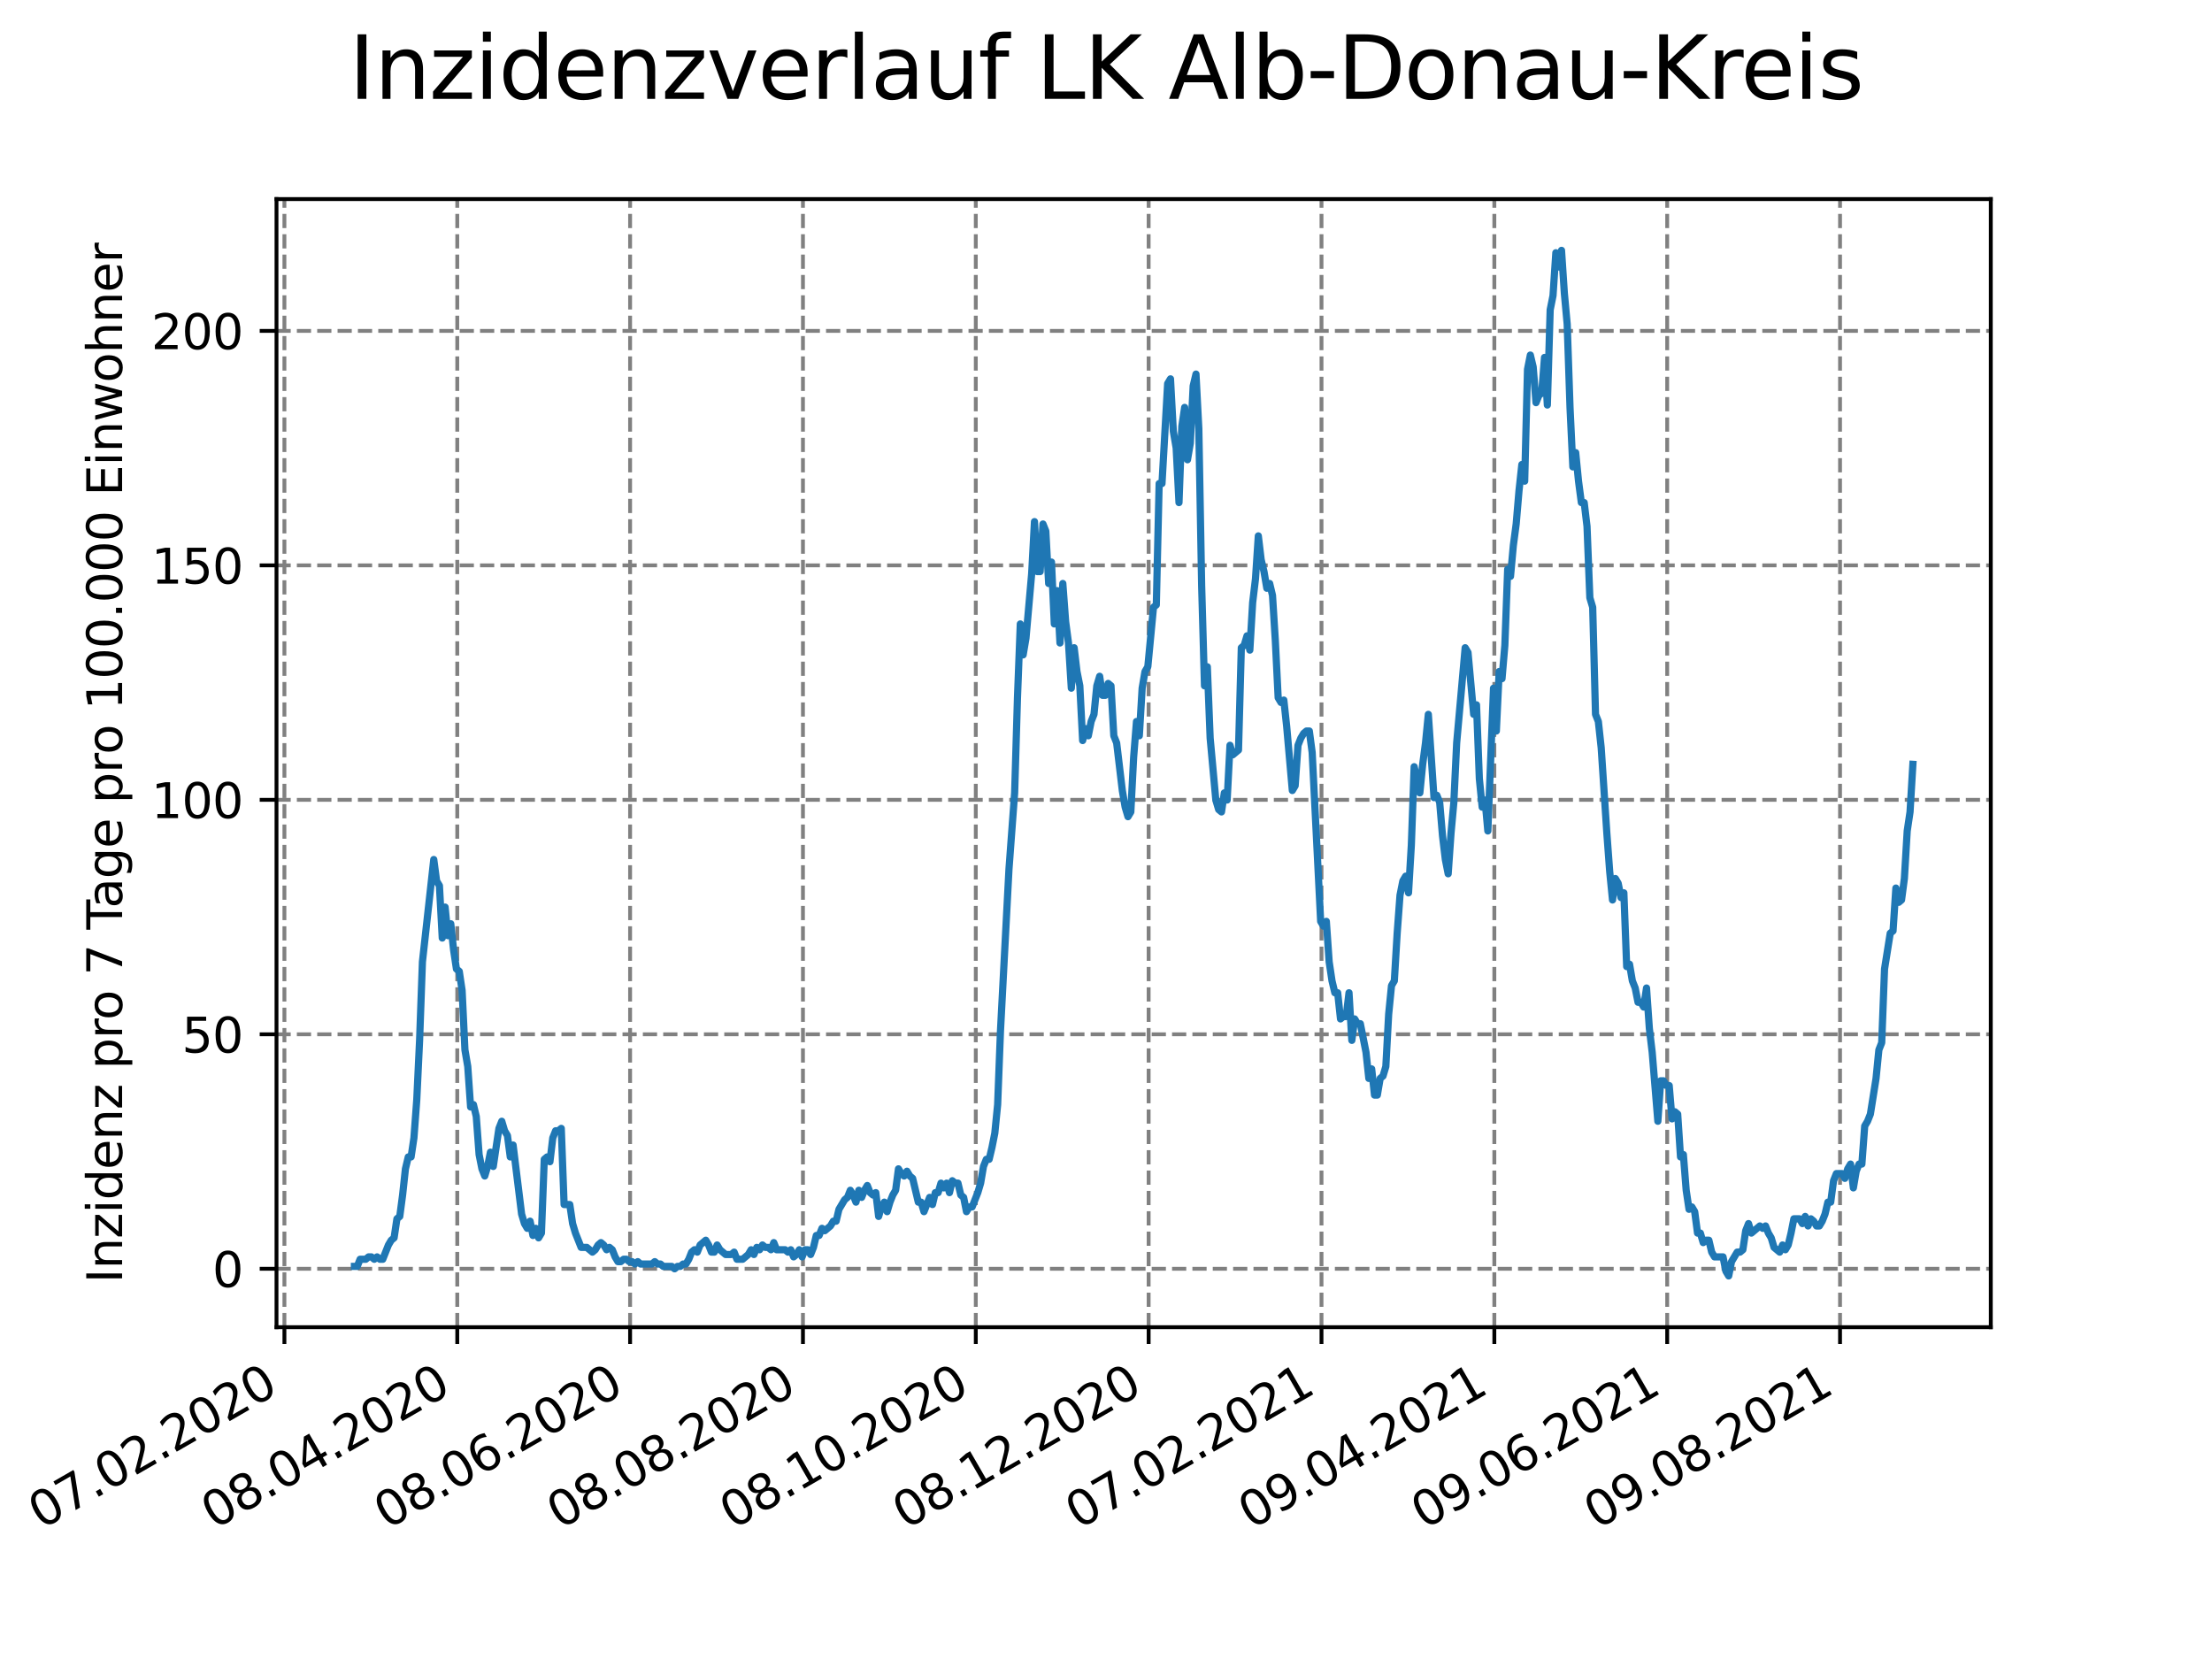 <?xml version="1.0" encoding="utf-8" standalone="no"?>
<!DOCTYPE svg PUBLIC "-//W3C//DTD SVG 1.1//EN"
  "http://www.w3.org/Graphics/SVG/1.1/DTD/svg11.dtd">
<svg height="345.6pt" version="1.1" viewBox="0 0 460.8 345.6" width="460.8pt" xmlns="http://www.w3.org/2000/svg" xmlns:xlink="http://www.w3.org/1999/xlink">
 <defs>
  <style type="text/css">*{stroke-linecap:butt;stroke-linejoin:round;}</style>
 </defs>
 <g id="figure_1">
  <g id="patch_1">
   <path d="M 0 345.6 
L 460.8 345.6 
L 460.8 0 
L 0 0 
z
" style="fill:#ffffff;"/>
  </g>
  <g id="axes_1">
   <g id="patch_2">
    <path d="M 57.6 276.48 
L 414.72 276.48 
L 414.72 41.472 
L 57.6 41.472 
z
" style="fill:#ffffff;"/>
   </g>
   <g id="matplotlib.axis_1">
    <g id="xtick_1">
     <g id="line2d_1">
      <path clip-path="url(#p6170dd0f6a)" d="M 59.248 276.48 
L 59.248 41.472 
" style="fill:none;stroke:#808080;stroke-dasharray:2.96,1.28;stroke-dashoffset:0;stroke-width:0.8;"/>
     </g>
     <g id="line2d_2">
      <defs>
       <path d="M 0 0 
L 0 3.5 
" id="m6207e5745a" style="stroke:#000000;stroke-width:0.8;"/>
      </defs>
      <g>
       <use style="stroke:#000000;stroke-width:0.8;" x="59.248" xlink:href="#m6207e5745a" y="276.48"/>
      </g>
     </g>
     <g id="text_1">
      <!-- 07.02.2020 -->
      <g transform="translate(8.623 318.689)rotate(-30)scale(0.1 -0.1)">
       <defs>
        <path d="M 2034 4250 
Q 1547 4250 1301 3770 
Q 1056 3291 1056 2328 
Q 1056 1369 1301 889 
Q 1547 409 2034 409 
Q 2525 409 2770 889 
Q 3016 1369 3016 2328 
Q 3016 3291 2770 3770 
Q 2525 4250 2034 4250 
z
M 2034 4750 
Q 2819 4750 3233 4129 
Q 3647 3509 3647 2328 
Q 3647 1150 3233 529 
Q 2819 -91 2034 -91 
Q 1250 -91 836 529 
Q 422 1150 422 2328 
Q 422 3509 836 4129 
Q 1250 4750 2034 4750 
z
" id="DejaVuSans-30" transform="scale(0.016)"/>
        <path d="M 525 4666 
L 3525 4666 
L 3525 4397 
L 1831 0 
L 1172 0 
L 2766 4134 
L 525 4134 
L 525 4666 
z
" id="DejaVuSans-37" transform="scale(0.016)"/>
        <path d="M 684 794 
L 1344 794 
L 1344 0 
L 684 0 
L 684 794 
z
" id="DejaVuSans-2e" transform="scale(0.016)"/>
        <path d="M 1228 531 
L 3431 531 
L 3431 0 
L 469 0 
L 469 531 
Q 828 903 1448 1529 
Q 2069 2156 2228 2338 
Q 2531 2678 2651 2914 
Q 2772 3150 2772 3378 
Q 2772 3750 2511 3984 
Q 2250 4219 1831 4219 
Q 1534 4219 1204 4116 
Q 875 4013 500 3803 
L 500 4441 
Q 881 4594 1212 4672 
Q 1544 4750 1819 4750 
Q 2544 4750 2975 4387 
Q 3406 4025 3406 3419 
Q 3406 3131 3298 2873 
Q 3191 2616 2906 2266 
Q 2828 2175 2409 1742 
Q 1991 1309 1228 531 
z
" id="DejaVuSans-32" transform="scale(0.016)"/>
       </defs>
       <use xlink:href="#DejaVuSans-30"/>
       <use x="63.623" xlink:href="#DejaVuSans-37"/>
       <use x="127.246" xlink:href="#DejaVuSans-2e"/>
       <use x="159.033" xlink:href="#DejaVuSans-30"/>
       <use x="222.656" xlink:href="#DejaVuSans-32"/>
       <use x="286.279" xlink:href="#DejaVuSans-2e"/>
       <use x="318.066" xlink:href="#DejaVuSans-32"/>
       <use x="381.689" xlink:href="#DejaVuSans-30"/>
       <use x="445.312" xlink:href="#DejaVuSans-32"/>
       <use x="508.936" xlink:href="#DejaVuSans-30"/>
      </g>
     </g>
    </g>
    <g id="xtick_2">
     <g id="line2d_3">
      <path clip-path="url(#p6170dd0f6a)" d="M 95.255 276.48 
L 95.255 41.472 
" style="fill:none;stroke:#808080;stroke-dasharray:2.96,1.28;stroke-dashoffset:0;stroke-width:0.8;"/>
     </g>
     <g id="line2d_4">
      <g>
       <use style="stroke:#000000;stroke-width:0.8;" x="95.255" xlink:href="#m6207e5745a" y="276.48"/>
      </g>
     </g>
     <g id="text_2">
      <!-- 08.04.2020 -->
      <g transform="translate(44.63 318.689)rotate(-30)scale(0.1 -0.1)">
       <defs>
        <path d="M 2034 2216 
Q 1584 2216 1326 1975 
Q 1069 1734 1069 1313 
Q 1069 891 1326 650 
Q 1584 409 2034 409 
Q 2484 409 2743 651 
Q 3003 894 3003 1313 
Q 3003 1734 2745 1975 
Q 2488 2216 2034 2216 
z
M 1403 2484 
Q 997 2584 770 2862 
Q 544 3141 544 3541 
Q 544 4100 942 4425 
Q 1341 4750 2034 4750 
Q 2731 4750 3128 4425 
Q 3525 4100 3525 3541 
Q 3525 3141 3298 2862 
Q 3072 2584 2669 2484 
Q 3125 2378 3379 2068 
Q 3634 1759 3634 1313 
Q 3634 634 3220 271 
Q 2806 -91 2034 -91 
Q 1263 -91 848 271 
Q 434 634 434 1313 
Q 434 1759 690 2068 
Q 947 2378 1403 2484 
z
M 1172 3481 
Q 1172 3119 1398 2916 
Q 1625 2713 2034 2713 
Q 2441 2713 2670 2916 
Q 2900 3119 2900 3481 
Q 2900 3844 2670 4047 
Q 2441 4250 2034 4250 
Q 1625 4250 1398 4047 
Q 1172 3844 1172 3481 
z
" id="DejaVuSans-38" transform="scale(0.016)"/>
        <path d="M 2419 4116 
L 825 1625 
L 2419 1625 
L 2419 4116 
z
M 2253 4666 
L 3047 4666 
L 3047 1625 
L 3713 1625 
L 3713 1100 
L 3047 1100 
L 3047 0 
L 2419 0 
L 2419 1100 
L 313 1100 
L 313 1709 
L 2253 4666 
z
" id="DejaVuSans-34" transform="scale(0.016)"/>
       </defs>
       <use xlink:href="#DejaVuSans-30"/>
       <use x="63.623" xlink:href="#DejaVuSans-38"/>
       <use x="127.246" xlink:href="#DejaVuSans-2e"/>
       <use x="159.033" xlink:href="#DejaVuSans-30"/>
       <use x="222.656" xlink:href="#DejaVuSans-34"/>
       <use x="286.279" xlink:href="#DejaVuSans-2e"/>
       <use x="318.066" xlink:href="#DejaVuSans-32"/>
       <use x="381.689" xlink:href="#DejaVuSans-30"/>
       <use x="445.312" xlink:href="#DejaVuSans-32"/>
       <use x="508.936" xlink:href="#DejaVuSans-30"/>
      </g>
     </g>
    </g>
    <g id="xtick_3">
     <g id="line2d_5">
      <path clip-path="url(#p6170dd0f6a)" d="M 131.262 276.48 
L 131.262 41.472 
" style="fill:none;stroke:#808080;stroke-dasharray:2.96,1.28;stroke-dashoffset:0;stroke-width:0.8;"/>
     </g>
     <g id="line2d_6">
      <g>
       <use style="stroke:#000000;stroke-width:0.8;" x="131.262" xlink:href="#m6207e5745a" y="276.48"/>
      </g>
     </g>
     <g id="text_3">
      <!-- 08.06.2020 -->
      <g transform="translate(80.637 318.689)rotate(-30)scale(0.1 -0.1)">
       <defs>
        <path d="M 2113 2584 
Q 1688 2584 1439 2293 
Q 1191 2003 1191 1497 
Q 1191 994 1439 701 
Q 1688 409 2113 409 
Q 2538 409 2786 701 
Q 3034 994 3034 1497 
Q 3034 2003 2786 2293 
Q 2538 2584 2113 2584 
z
M 3366 4563 
L 3366 3988 
Q 3128 4100 2886 4159 
Q 2644 4219 2406 4219 
Q 1781 4219 1451 3797 
Q 1122 3375 1075 2522 
Q 1259 2794 1537 2939 
Q 1816 3084 2150 3084 
Q 2853 3084 3261 2657 
Q 3669 2231 3669 1497 
Q 3669 778 3244 343 
Q 2819 -91 2113 -91 
Q 1303 -91 875 529 
Q 447 1150 447 2328 
Q 447 3434 972 4092 
Q 1497 4750 2381 4750 
Q 2619 4750 2861 4703 
Q 3103 4656 3366 4563 
z
" id="DejaVuSans-36" transform="scale(0.016)"/>
       </defs>
       <use xlink:href="#DejaVuSans-30"/>
       <use x="63.623" xlink:href="#DejaVuSans-38"/>
       <use x="127.246" xlink:href="#DejaVuSans-2e"/>
       <use x="159.033" xlink:href="#DejaVuSans-30"/>
       <use x="222.656" xlink:href="#DejaVuSans-36"/>
       <use x="286.279" xlink:href="#DejaVuSans-2e"/>
       <use x="318.066" xlink:href="#DejaVuSans-32"/>
       <use x="381.689" xlink:href="#DejaVuSans-30"/>
       <use x="445.312" xlink:href="#DejaVuSans-32"/>
       <use x="508.936" xlink:href="#DejaVuSans-30"/>
      </g>
     </g>
    </g>
    <g id="xtick_4">
     <g id="line2d_7">
      <path clip-path="url(#p6170dd0f6a)" d="M 167.269 276.48 
L 167.269 41.472 
" style="fill:none;stroke:#808080;stroke-dasharray:2.96,1.28;stroke-dashoffset:0;stroke-width:0.8;"/>
     </g>
     <g id="line2d_8">
      <g>
       <use style="stroke:#000000;stroke-width:0.8;" x="167.269" xlink:href="#m6207e5745a" y="276.48"/>
      </g>
     </g>
     <g id="text_4">
      <!-- 08.08.2020 -->
      <g transform="translate(116.644 318.689)rotate(-30)scale(0.1 -0.1)">
       <use xlink:href="#DejaVuSans-30"/>
       <use x="63.623" xlink:href="#DejaVuSans-38"/>
       <use x="127.246" xlink:href="#DejaVuSans-2e"/>
       <use x="159.033" xlink:href="#DejaVuSans-30"/>
       <use x="222.656" xlink:href="#DejaVuSans-38"/>
       <use x="286.279" xlink:href="#DejaVuSans-2e"/>
       <use x="318.066" xlink:href="#DejaVuSans-32"/>
       <use x="381.689" xlink:href="#DejaVuSans-30"/>
       <use x="445.312" xlink:href="#DejaVuSans-32"/>
       <use x="508.936" xlink:href="#DejaVuSans-30"/>
      </g>
     </g>
    </g>
    <g id="xtick_5">
     <g id="line2d_9">
      <path clip-path="url(#p6170dd0f6a)" d="M 203.276 276.48 
L 203.276 41.472 
" style="fill:none;stroke:#808080;stroke-dasharray:2.96,1.28;stroke-dashoffset:0;stroke-width:0.8;"/>
     </g>
     <g id="line2d_10">
      <g>
       <use style="stroke:#000000;stroke-width:0.8;" x="203.276" xlink:href="#m6207e5745a" y="276.48"/>
      </g>
     </g>
     <g id="text_5">
      <!-- 08.10.2020 -->
      <g transform="translate(152.651 318.689)rotate(-30)scale(0.1 -0.1)">
       <defs>
        <path d="M 794 531 
L 1825 531 
L 1825 4091 
L 703 3866 
L 703 4441 
L 1819 4666 
L 2450 4666 
L 2450 531 
L 3481 531 
L 3481 0 
L 794 0 
L 794 531 
z
" id="DejaVuSans-31" transform="scale(0.016)"/>
       </defs>
       <use xlink:href="#DejaVuSans-30"/>
       <use x="63.623" xlink:href="#DejaVuSans-38"/>
       <use x="127.246" xlink:href="#DejaVuSans-2e"/>
       <use x="159.033" xlink:href="#DejaVuSans-31"/>
       <use x="222.656" xlink:href="#DejaVuSans-30"/>
       <use x="286.279" xlink:href="#DejaVuSans-2e"/>
       <use x="318.066" xlink:href="#DejaVuSans-32"/>
       <use x="381.689" xlink:href="#DejaVuSans-30"/>
       <use x="445.312" xlink:href="#DejaVuSans-32"/>
       <use x="508.936" xlink:href="#DejaVuSans-30"/>
      </g>
     </g>
    </g>
    <g id="xtick_6">
     <g id="line2d_11">
      <path clip-path="url(#p6170dd0f6a)" d="M 239.284 276.48 
L 239.284 41.472 
" style="fill:none;stroke:#808080;stroke-dasharray:2.96,1.28;stroke-dashoffset:0;stroke-width:0.8;"/>
     </g>
     <g id="line2d_12">
      <g>
       <use style="stroke:#000000;stroke-width:0.8;" x="239.284" xlink:href="#m6207e5745a" y="276.48"/>
      </g>
     </g>
     <g id="text_6">
      <!-- 08.12.2020 -->
      <g transform="translate(188.658 318.689)rotate(-30)scale(0.1 -0.1)">
       <use xlink:href="#DejaVuSans-30"/>
       <use x="63.623" xlink:href="#DejaVuSans-38"/>
       <use x="127.246" xlink:href="#DejaVuSans-2e"/>
       <use x="159.033" xlink:href="#DejaVuSans-31"/>
       <use x="222.656" xlink:href="#DejaVuSans-32"/>
       <use x="286.279" xlink:href="#DejaVuSans-2e"/>
       <use x="318.066" xlink:href="#DejaVuSans-32"/>
       <use x="381.689" xlink:href="#DejaVuSans-30"/>
       <use x="445.312" xlink:href="#DejaVuSans-32"/>
       <use x="508.936" xlink:href="#DejaVuSans-30"/>
      </g>
     </g>
    </g>
    <g id="xtick_7">
     <g id="line2d_13">
      <path clip-path="url(#p6170dd0f6a)" d="M 275.291 276.48 
L 275.291 41.472 
" style="fill:none;stroke:#808080;stroke-dasharray:2.96,1.28;stroke-dashoffset:0;stroke-width:0.8;"/>
     </g>
     <g id="line2d_14">
      <g>
       <use style="stroke:#000000;stroke-width:0.8;" x="275.291" xlink:href="#m6207e5745a" y="276.48"/>
      </g>
     </g>
     <g id="text_7">
      <!-- 07.02.2021 -->
      <g transform="translate(224.666 318.689)rotate(-30)scale(0.1 -0.1)">
       <use xlink:href="#DejaVuSans-30"/>
       <use x="63.623" xlink:href="#DejaVuSans-37"/>
       <use x="127.246" xlink:href="#DejaVuSans-2e"/>
       <use x="159.033" xlink:href="#DejaVuSans-30"/>
       <use x="222.656" xlink:href="#DejaVuSans-32"/>
       <use x="286.279" xlink:href="#DejaVuSans-2e"/>
       <use x="318.066" xlink:href="#DejaVuSans-32"/>
       <use x="381.689" xlink:href="#DejaVuSans-30"/>
       <use x="445.312" xlink:href="#DejaVuSans-32"/>
       <use x="508.936" xlink:href="#DejaVuSans-31"/>
      </g>
     </g>
    </g>
    <g id="xtick_8">
     <g id="line2d_15">
      <path clip-path="url(#p6170dd0f6a)" d="M 311.298 276.48 
L 311.298 41.472 
" style="fill:none;stroke:#808080;stroke-dasharray:2.96,1.28;stroke-dashoffset:0;stroke-width:0.8;"/>
     </g>
     <g id="line2d_16">
      <g>
       <use style="stroke:#000000;stroke-width:0.8;" x="311.298" xlink:href="#m6207e5745a" y="276.48"/>
      </g>
     </g>
     <g id="text_8">
      <!-- 09.04.2021 -->
      <g transform="translate(260.673 318.689)rotate(-30)scale(0.1 -0.1)">
       <defs>
        <path d="M 703 97 
L 703 672 
Q 941 559 1184 500 
Q 1428 441 1663 441 
Q 2288 441 2617 861 
Q 2947 1281 2994 2138 
Q 2813 1869 2534 1725 
Q 2256 1581 1919 1581 
Q 1219 1581 811 2004 
Q 403 2428 403 3163 
Q 403 3881 828 4315 
Q 1253 4750 1959 4750 
Q 2769 4750 3195 4129 
Q 3622 3509 3622 2328 
Q 3622 1225 3098 567 
Q 2575 -91 1691 -91 
Q 1453 -91 1209 -44 
Q 966 3 703 97 
z
M 1959 2075 
Q 2384 2075 2632 2365 
Q 2881 2656 2881 3163 
Q 2881 3666 2632 3958 
Q 2384 4250 1959 4250 
Q 1534 4250 1286 3958 
Q 1038 3666 1038 3163 
Q 1038 2656 1286 2365 
Q 1534 2075 1959 2075 
z
" id="DejaVuSans-39" transform="scale(0.016)"/>
       </defs>
       <use xlink:href="#DejaVuSans-30"/>
       <use x="63.623" xlink:href="#DejaVuSans-39"/>
       <use x="127.246" xlink:href="#DejaVuSans-2e"/>
       <use x="159.033" xlink:href="#DejaVuSans-30"/>
       <use x="222.656" xlink:href="#DejaVuSans-34"/>
       <use x="286.279" xlink:href="#DejaVuSans-2e"/>
       <use x="318.066" xlink:href="#DejaVuSans-32"/>
       <use x="381.689" xlink:href="#DejaVuSans-30"/>
       <use x="445.312" xlink:href="#DejaVuSans-32"/>
       <use x="508.936" xlink:href="#DejaVuSans-31"/>
      </g>
     </g>
    </g>
    <g id="xtick_9">
     <g id="line2d_17">
      <path clip-path="url(#p6170dd0f6a)" d="M 347.305 276.48 
L 347.305 41.472 
" style="fill:none;stroke:#808080;stroke-dasharray:2.96,1.28;stroke-dashoffset:0;stroke-width:0.8;"/>
     </g>
     <g id="line2d_18">
      <g>
       <use style="stroke:#000000;stroke-width:0.8;" x="347.305" xlink:href="#m6207e5745a" y="276.48"/>
      </g>
     </g>
     <g id="text_9">
      <!-- 09.06.2021 -->
      <g transform="translate(296.68 318.689)rotate(-30)scale(0.1 -0.1)">
       <use xlink:href="#DejaVuSans-30"/>
       <use x="63.623" xlink:href="#DejaVuSans-39"/>
       <use x="127.246" xlink:href="#DejaVuSans-2e"/>
       <use x="159.033" xlink:href="#DejaVuSans-30"/>
       <use x="222.656" xlink:href="#DejaVuSans-36"/>
       <use x="286.279" xlink:href="#DejaVuSans-2e"/>
       <use x="318.066" xlink:href="#DejaVuSans-32"/>
       <use x="381.689" xlink:href="#DejaVuSans-30"/>
       <use x="445.312" xlink:href="#DejaVuSans-32"/>
       <use x="508.936" xlink:href="#DejaVuSans-31"/>
      </g>
     </g>
    </g>
    <g id="xtick_10">
     <g id="line2d_19">
      <path clip-path="url(#p6170dd0f6a)" d="M 383.312 276.48 
L 383.312 41.472 
" style="fill:none;stroke:#808080;stroke-dasharray:2.96,1.28;stroke-dashoffset:0;stroke-width:0.8;"/>
     </g>
     <g id="line2d_20">
      <g>
       <use style="stroke:#000000;stroke-width:0.8;" x="383.312" xlink:href="#m6207e5745a" y="276.48"/>
      </g>
     </g>
     <g id="text_10">
      <!-- 09.08.2021 -->
      <g transform="translate(332.687 318.689)rotate(-30)scale(0.1 -0.1)">
       <use xlink:href="#DejaVuSans-30"/>
       <use x="63.623" xlink:href="#DejaVuSans-39"/>
       <use x="127.246" xlink:href="#DejaVuSans-2e"/>
       <use x="159.033" xlink:href="#DejaVuSans-30"/>
       <use x="222.656" xlink:href="#DejaVuSans-38"/>
       <use x="286.279" xlink:href="#DejaVuSans-2e"/>
       <use x="318.066" xlink:href="#DejaVuSans-32"/>
       <use x="381.689" xlink:href="#DejaVuSans-30"/>
       <use x="445.312" xlink:href="#DejaVuSans-32"/>
       <use x="508.936" xlink:href="#DejaVuSans-31"/>
      </g>
     </g>
    </g>
   </g>
   <g id="matplotlib.axis_2">
    <g id="ytick_1">
     <g id="line2d_21">
      <path clip-path="url(#p6170dd0f6a)" d="M 57.6 264.311 
L 414.72 264.311 
" style="fill:none;stroke:#808080;stroke-dasharray:2.96,1.28;stroke-dashoffset:0;stroke-width:0.8;"/>
     </g>
     <g id="line2d_22">
      <defs>
       <path d="M 0 0 
L -3.5 0 
" id="m9b3b5d855b" style="stroke:#000000;stroke-width:0.8;"/>
      </defs>
      <g>
       <use style="stroke:#000000;stroke-width:0.8;" x="57.6" xlink:href="#m9b3b5d855b" y="264.311"/>
      </g>
     </g>
     <g id="text_11">
      <!-- 0 -->
      <g transform="translate(44.237 268.11)scale(0.1 -0.1)">
       <use xlink:href="#DejaVuSans-30"/>
      </g>
     </g>
    </g>
    <g id="ytick_2">
     <g id="line2d_23">
      <path clip-path="url(#p6170dd0f6a)" d="M 57.6 215.466 
L 414.72 215.466 
" style="fill:none;stroke:#808080;stroke-dasharray:2.96,1.28;stroke-dashoffset:0;stroke-width:0.8;"/>
     </g>
     <g id="line2d_24">
      <g>
       <use style="stroke:#000000;stroke-width:0.8;" x="57.6" xlink:href="#m9b3b5d855b" y="215.466"/>
      </g>
     </g>
     <g id="text_12">
      <!-- 50 -->
      <g transform="translate(37.875 219.265)scale(0.1 -0.1)">
       <defs>
        <path d="M 691 4666 
L 3169 4666 
L 3169 4134 
L 1269 4134 
L 1269 2991 
Q 1406 3038 1543 3061 
Q 1681 3084 1819 3084 
Q 2600 3084 3056 2656 
Q 3513 2228 3513 1497 
Q 3513 744 3044 326 
Q 2575 -91 1722 -91 
Q 1428 -91 1123 -41 
Q 819 9 494 109 
L 494 744 
Q 775 591 1075 516 
Q 1375 441 1709 441 
Q 2250 441 2565 725 
Q 2881 1009 2881 1497 
Q 2881 1984 2565 2268 
Q 2250 2553 1709 2553 
Q 1456 2553 1204 2497 
Q 953 2441 691 2322 
L 691 4666 
z
" id="DejaVuSans-35" transform="scale(0.016)"/>
       </defs>
       <use xlink:href="#DejaVuSans-35"/>
       <use x="63.623" xlink:href="#DejaVuSans-30"/>
      </g>
     </g>
    </g>
    <g id="ytick_3">
     <g id="line2d_25">
      <path clip-path="url(#p6170dd0f6a)" d="M 57.6 166.622 
L 414.72 166.622 
" style="fill:none;stroke:#808080;stroke-dasharray:2.96,1.28;stroke-dashoffset:0;stroke-width:0.8;"/>
     </g>
     <g id="line2d_26">
      <g>
       <use style="stroke:#000000;stroke-width:0.8;" x="57.6" xlink:href="#m9b3b5d855b" y="166.622"/>
      </g>
     </g>
     <g id="text_13">
      <!-- 100 -->
      <g transform="translate(31.512 170.421)scale(0.1 -0.1)">
       <use xlink:href="#DejaVuSans-31"/>
       <use x="63.623" xlink:href="#DejaVuSans-30"/>
       <use x="127.246" xlink:href="#DejaVuSans-30"/>
      </g>
     </g>
    </g>
    <g id="ytick_4">
     <g id="line2d_27">
      <path clip-path="url(#p6170dd0f6a)" d="M 57.6 117.777 
L 414.72 117.777 
" style="fill:none;stroke:#808080;stroke-dasharray:2.96,1.28;stroke-dashoffset:0;stroke-width:0.8;"/>
     </g>
     <g id="line2d_28">
      <g>
       <use style="stroke:#000000;stroke-width:0.8;" x="57.6" xlink:href="#m9b3b5d855b" y="117.777"/>
      </g>
     </g>
     <g id="text_14">
      <!-- 150 -->
      <g transform="translate(31.512 121.576)scale(0.1 -0.1)">
       <use xlink:href="#DejaVuSans-31"/>
       <use x="63.623" xlink:href="#DejaVuSans-35"/>
       <use x="127.246" xlink:href="#DejaVuSans-30"/>
      </g>
     </g>
    </g>
    <g id="ytick_5">
     <g id="line2d_29">
      <path clip-path="url(#p6170dd0f6a)" d="M 57.6 68.932 
L 414.72 68.932 
" style="fill:none;stroke:#808080;stroke-dasharray:2.96,1.28;stroke-dashoffset:0;stroke-width:0.8;"/>
     </g>
     <g id="line2d_30">
      <g>
       <use style="stroke:#000000;stroke-width:0.8;" x="57.6" xlink:href="#m9b3b5d855b" y="68.932"/>
      </g>
     </g>
     <g id="text_15">
      <!-- 200 -->
      <g transform="translate(31.512 72.732)scale(0.1 -0.1)">
       <use xlink:href="#DejaVuSans-32"/>
       <use x="63.623" xlink:href="#DejaVuSans-30"/>
       <use x="127.246" xlink:href="#DejaVuSans-30"/>
      </g>
     </g>
    </g>
    <g id="text_16">
     <!-- Inzidenz pro 7 Tage pro 100.000 Einwohner -->
     <g transform="translate(25.433 267.301)rotate(-90)scale(0.1 -0.1)">
      <defs>
       <path d="M 628 4666 
L 1259 4666 
L 1259 0 
L 628 0 
L 628 4666 
z
" id="DejaVuSans-49" transform="scale(0.016)"/>
       <path d="M 3513 2113 
L 3513 0 
L 2938 0 
L 2938 2094 
Q 2938 2591 2744 2837 
Q 2550 3084 2163 3084 
Q 1697 3084 1428 2787 
Q 1159 2491 1159 1978 
L 1159 0 
L 581 0 
L 581 3500 
L 1159 3500 
L 1159 2956 
Q 1366 3272 1645 3428 
Q 1925 3584 2291 3584 
Q 2894 3584 3203 3211 
Q 3513 2838 3513 2113 
z
" id="DejaVuSans-6e" transform="scale(0.016)"/>
       <path d="M 353 3500 
L 3084 3500 
L 3084 2975 
L 922 459 
L 3084 459 
L 3084 0 
L 275 0 
L 275 525 
L 2438 3041 
L 353 3041 
L 353 3500 
z
" id="DejaVuSans-7a" transform="scale(0.016)"/>
       <path d="M 603 3500 
L 1178 3500 
L 1178 0 
L 603 0 
L 603 3500 
z
M 603 4863 
L 1178 4863 
L 1178 4134 
L 603 4134 
L 603 4863 
z
" id="DejaVuSans-69" transform="scale(0.016)"/>
       <path d="M 2906 2969 
L 2906 4863 
L 3481 4863 
L 3481 0 
L 2906 0 
L 2906 525 
Q 2725 213 2448 61 
Q 2172 -91 1784 -91 
Q 1150 -91 751 415 
Q 353 922 353 1747 
Q 353 2572 751 3078 
Q 1150 3584 1784 3584 
Q 2172 3584 2448 3432 
Q 2725 3281 2906 2969 
z
M 947 1747 
Q 947 1113 1208 752 
Q 1469 391 1925 391 
Q 2381 391 2643 752 
Q 2906 1113 2906 1747 
Q 2906 2381 2643 2742 
Q 2381 3103 1925 3103 
Q 1469 3103 1208 2742 
Q 947 2381 947 1747 
z
" id="DejaVuSans-64" transform="scale(0.016)"/>
       <path d="M 3597 1894 
L 3597 1613 
L 953 1613 
Q 991 1019 1311 708 
Q 1631 397 2203 397 
Q 2534 397 2845 478 
Q 3156 559 3463 722 
L 3463 178 
Q 3153 47 2828 -22 
Q 2503 -91 2169 -91 
Q 1331 -91 842 396 
Q 353 884 353 1716 
Q 353 2575 817 3079 
Q 1281 3584 2069 3584 
Q 2775 3584 3186 3129 
Q 3597 2675 3597 1894 
z
M 3022 2063 
Q 3016 2534 2758 2815 
Q 2500 3097 2075 3097 
Q 1594 3097 1305 2825 
Q 1016 2553 972 2059 
L 3022 2063 
z
" id="DejaVuSans-65" transform="scale(0.016)"/>
       <path id="DejaVuSans-20" transform="scale(0.016)"/>
       <path d="M 1159 525 
L 1159 -1331 
L 581 -1331 
L 581 3500 
L 1159 3500 
L 1159 2969 
Q 1341 3281 1617 3432 
Q 1894 3584 2278 3584 
Q 2916 3584 3314 3078 
Q 3713 2572 3713 1747 
Q 3713 922 3314 415 
Q 2916 -91 2278 -91 
Q 1894 -91 1617 61 
Q 1341 213 1159 525 
z
M 3116 1747 
Q 3116 2381 2855 2742 
Q 2594 3103 2138 3103 
Q 1681 3103 1420 2742 
Q 1159 2381 1159 1747 
Q 1159 1113 1420 752 
Q 1681 391 2138 391 
Q 2594 391 2855 752 
Q 3116 1113 3116 1747 
z
" id="DejaVuSans-70" transform="scale(0.016)"/>
       <path d="M 2631 2963 
Q 2534 3019 2420 3045 
Q 2306 3072 2169 3072 
Q 1681 3072 1420 2755 
Q 1159 2438 1159 1844 
L 1159 0 
L 581 0 
L 581 3500 
L 1159 3500 
L 1159 2956 
Q 1341 3275 1631 3429 
Q 1922 3584 2338 3584 
Q 2397 3584 2469 3576 
Q 2541 3569 2628 3553 
L 2631 2963 
z
" id="DejaVuSans-72" transform="scale(0.016)"/>
       <path d="M 1959 3097 
Q 1497 3097 1228 2736 
Q 959 2375 959 1747 
Q 959 1119 1226 758 
Q 1494 397 1959 397 
Q 2419 397 2687 759 
Q 2956 1122 2956 1747 
Q 2956 2369 2687 2733 
Q 2419 3097 1959 3097 
z
M 1959 3584 
Q 2709 3584 3137 3096 
Q 3566 2609 3566 1747 
Q 3566 888 3137 398 
Q 2709 -91 1959 -91 
Q 1206 -91 779 398 
Q 353 888 353 1747 
Q 353 2609 779 3096 
Q 1206 3584 1959 3584 
z
" id="DejaVuSans-6f" transform="scale(0.016)"/>
       <path d="M -19 4666 
L 3928 4666 
L 3928 4134 
L 2272 4134 
L 2272 0 
L 1638 0 
L 1638 4134 
L -19 4134 
L -19 4666 
z
" id="DejaVuSans-54" transform="scale(0.016)"/>
       <path d="M 2194 1759 
Q 1497 1759 1228 1600 
Q 959 1441 959 1056 
Q 959 750 1161 570 
Q 1363 391 1709 391 
Q 2188 391 2477 730 
Q 2766 1069 2766 1631 
L 2766 1759 
L 2194 1759 
z
M 3341 1997 
L 3341 0 
L 2766 0 
L 2766 531 
Q 2569 213 2275 61 
Q 1981 -91 1556 -91 
Q 1019 -91 701 211 
Q 384 513 384 1019 
Q 384 1609 779 1909 
Q 1175 2209 1959 2209 
L 2766 2209 
L 2766 2266 
Q 2766 2663 2505 2880 
Q 2244 3097 1772 3097 
Q 1472 3097 1187 3025 
Q 903 2953 641 2809 
L 641 3341 
Q 956 3463 1253 3523 
Q 1550 3584 1831 3584 
Q 2591 3584 2966 3190 
Q 3341 2797 3341 1997 
z
" id="DejaVuSans-61" transform="scale(0.016)"/>
       <path d="M 2906 1791 
Q 2906 2416 2648 2759 
Q 2391 3103 1925 3103 
Q 1463 3103 1205 2759 
Q 947 2416 947 1791 
Q 947 1169 1205 825 
Q 1463 481 1925 481 
Q 2391 481 2648 825 
Q 2906 1169 2906 1791 
z
M 3481 434 
Q 3481 -459 3084 -895 
Q 2688 -1331 1869 -1331 
Q 1566 -1331 1297 -1286 
Q 1028 -1241 775 -1147 
L 775 -588 
Q 1028 -725 1275 -790 
Q 1522 -856 1778 -856 
Q 2344 -856 2625 -561 
Q 2906 -266 2906 331 
L 2906 616 
Q 2728 306 2450 153 
Q 2172 0 1784 0 
Q 1141 0 747 490 
Q 353 981 353 1791 
Q 353 2603 747 3093 
Q 1141 3584 1784 3584 
Q 2172 3584 2450 3431 
Q 2728 3278 2906 2969 
L 2906 3500 
L 3481 3500 
L 3481 434 
z
" id="DejaVuSans-67" transform="scale(0.016)"/>
       <path d="M 628 4666 
L 3578 4666 
L 3578 4134 
L 1259 4134 
L 1259 2753 
L 3481 2753 
L 3481 2222 
L 1259 2222 
L 1259 531 
L 3634 531 
L 3634 0 
L 628 0 
L 628 4666 
z
" id="DejaVuSans-45" transform="scale(0.016)"/>
       <path d="M 269 3500 
L 844 3500 
L 1563 769 
L 2278 3500 
L 2956 3500 
L 3675 769 
L 4391 3500 
L 4966 3500 
L 4050 0 
L 3372 0 
L 2619 2869 
L 1863 0 
L 1184 0 
L 269 3500 
z
" id="DejaVuSans-77" transform="scale(0.016)"/>
       <path d="M 3513 2113 
L 3513 0 
L 2938 0 
L 2938 2094 
Q 2938 2591 2744 2837 
Q 2550 3084 2163 3084 
Q 1697 3084 1428 2787 
Q 1159 2491 1159 1978 
L 1159 0 
L 581 0 
L 581 4863 
L 1159 4863 
L 1159 2956 
Q 1366 3272 1645 3428 
Q 1925 3584 2291 3584 
Q 2894 3584 3203 3211 
Q 3513 2838 3513 2113 
z
" id="DejaVuSans-68" transform="scale(0.016)"/>
      </defs>
      <use xlink:href="#DejaVuSans-49"/>
      <use x="29.492" xlink:href="#DejaVuSans-6e"/>
      <use x="92.871" xlink:href="#DejaVuSans-7a"/>
      <use x="145.361" xlink:href="#DejaVuSans-69"/>
      <use x="173.145" xlink:href="#DejaVuSans-64"/>
      <use x="236.621" xlink:href="#DejaVuSans-65"/>
      <use x="298.145" xlink:href="#DejaVuSans-6e"/>
      <use x="361.523" xlink:href="#DejaVuSans-7a"/>
      <use x="414.014" xlink:href="#DejaVuSans-20"/>
      <use x="445.801" xlink:href="#DejaVuSans-70"/>
      <use x="509.277" xlink:href="#DejaVuSans-72"/>
      <use x="548.141" xlink:href="#DejaVuSans-6f"/>
      <use x="609.322" xlink:href="#DejaVuSans-20"/>
      <use x="641.109" xlink:href="#DejaVuSans-37"/>
      <use x="704.732" xlink:href="#DejaVuSans-20"/>
      <use x="736.52" xlink:href="#DejaVuSans-54"/>
      <use x="781.104" xlink:href="#DejaVuSans-61"/>
      <use x="842.383" xlink:href="#DejaVuSans-67"/>
      <use x="905.859" xlink:href="#DejaVuSans-65"/>
      <use x="967.383" xlink:href="#DejaVuSans-20"/>
      <use x="999.17" xlink:href="#DejaVuSans-70"/>
      <use x="1062.646" xlink:href="#DejaVuSans-72"/>
      <use x="1101.51" xlink:href="#DejaVuSans-6f"/>
      <use x="1162.691" xlink:href="#DejaVuSans-20"/>
      <use x="1194.479" xlink:href="#DejaVuSans-31"/>
      <use x="1258.102" xlink:href="#DejaVuSans-30"/>
      <use x="1321.725" xlink:href="#DejaVuSans-30"/>
      <use x="1385.348" xlink:href="#DejaVuSans-2e"/>
      <use x="1417.135" xlink:href="#DejaVuSans-30"/>
      <use x="1480.758" xlink:href="#DejaVuSans-30"/>
      <use x="1544.381" xlink:href="#DejaVuSans-30"/>
      <use x="1608.004" xlink:href="#DejaVuSans-20"/>
      <use x="1639.791" xlink:href="#DejaVuSans-45"/>
      <use x="1702.975" xlink:href="#DejaVuSans-69"/>
      <use x="1730.758" xlink:href="#DejaVuSans-6e"/>
      <use x="1794.137" xlink:href="#DejaVuSans-77"/>
      <use x="1875.924" xlink:href="#DejaVuSans-6f"/>
      <use x="1937.105" xlink:href="#DejaVuSans-68"/>
      <use x="2000.484" xlink:href="#DejaVuSans-6e"/>
      <use x="2063.863" xlink:href="#DejaVuSans-65"/>
      <use x="2125.387" xlink:href="#DejaVuSans-72"/>
     </g>
    </g>
   </g>
   <g id="line2d_31">
    <path clip-path="url(#p6170dd0f6a)" d="M 73.833 263.815 
L 74.423 263.815 
L 75.013 262.328 
L 76.194 262.328 
L 76.784 261.832 
L 77.374 261.832 
L 77.965 262.328 
L 78.555 261.832 
L 79.145 262.328 
L 79.736 262.328 
L 80.916 259.354 
L 81.506 258.362 
L 82.097 257.867 
L 82.687 253.901 
L 83.277 253.405 
L 83.868 248.944 
L 84.458 243.492 
L 85.048 241.013 
L 85.638 241.013 
L 86.229 237.048 
L 86.819 229.117 
L 87.409 216.724 
L 87.999 200.366 
L 90.361 179.052 
L 90.951 183.513 
L 91.541 184.504 
L 92.131 195.409 
L 92.722 188.965 
L 93.312 194.914 
L 93.902 192.435 
L 94.493 197.888 
L 95.083 201.853 
L 95.673 202.349 
L 96.263 206.315 
L 96.854 218.707 
L 97.444 222.177 
L 98.034 230.604 
L 98.625 230.108 
L 99.215 232.586 
L 99.805 240.517 
L 100.395 243.492 
L 100.986 244.979 
L 101.576 242.996 
L 102.166 240.022 
L 102.756 242.996 
L 103.937 235.065 
L 104.527 233.578 
L 105.118 235.561 
L 105.708 236.552 
L 106.298 241.013 
L 106.888 238.535 
L 108.659 252.91 
L 109.25 254.893 
L 109.84 255.884 
L 110.43 254.397 
L 111.02 257.371 
L 111.611 255.884 
L 112.201 257.867 
L 112.791 256.875 
L 113.382 241.509 
L 113.972 241.013 
L 114.562 242.005 
L 115.152 237.048 
L 115.743 235.561 
L 116.333 235.561 
L 116.923 235.065 
L 117.514 250.927 
L 118.694 250.927 
L 119.284 254.893 
L 119.875 256.875 
L 121.055 259.85 
L 122.236 259.85 
L 123.416 260.841 
L 124.007 260.345 
L 124.597 259.354 
L 125.187 258.858 
L 125.777 259.354 
L 126.368 260.345 
L 126.958 259.85 
L 127.548 260.345 
L 128.139 261.832 
L 128.729 262.824 
L 129.319 262.824 
L 129.909 262.328 
L 130.5 262.328 
L 131.09 262.824 
L 131.68 262.824 
L 132.271 263.319 
L 132.861 262.824 
L 133.451 263.319 
L 135.812 263.319 
L 136.403 262.824 
L 136.993 263.319 
L 137.583 263.319 
L 138.173 263.815 
L 139.944 263.815 
L 140.534 264.311 
L 141.125 263.815 
L 141.715 263.815 
L 142.305 263.319 
L 142.896 263.319 
L 143.486 262.328 
L 144.076 260.841 
L 144.666 260.345 
L 145.257 260.841 
L 145.847 259.354 
L 147.028 258.362 
L 147.618 259.354 
L 148.208 260.841 
L 148.798 260.841 
L 149.389 259.354 
L 149.979 260.345 
L 151.16 261.337 
L 152.34 261.337 
L 152.93 260.841 
L 153.521 262.328 
L 154.701 262.328 
L 155.882 261.337 
L 156.472 260.345 
L 157.062 261.337 
L 157.653 259.85 
L 158.243 260.345 
L 158.833 259.354 
L 159.423 259.85 
L 160.014 259.85 
L 160.604 260.345 
L 161.194 258.858 
L 161.785 260.345 
L 163.555 260.345 
L 164.146 260.841 
L 164.736 260.345 
L 165.326 261.832 
L 165.917 261.337 
L 166.507 260.345 
L 167.097 261.832 
L 167.687 260.345 
L 168.278 260.345 
L 168.868 261.337 
L 169.458 259.85 
L 170.049 257.371 
L 170.639 257.371 
L 171.229 255.884 
L 171.819 256.38 
L 173 255.388 
L 173.59 254.397 
L 174.18 254.397 
L 174.771 251.918 
L 175.951 249.936 
L 176.542 249.44 
L 177.132 247.953 
L 177.722 248.944 
L 178.312 250.431 
L 178.903 247.953 
L 179.493 249.44 
L 180.083 247.953 
L 180.674 246.961 
L 181.264 248.449 
L 181.854 248.944 
L 182.444 248.449 
L 183.035 253.405 
L 183.625 251.423 
L 184.215 250.431 
L 184.806 252.414 
L 185.396 250.431 
L 185.986 248.944 
L 186.576 247.953 
L 187.167 243.492 
L 187.757 244.483 
L 188.347 244.979 
L 188.938 243.987 
L 189.528 244.979 
L 190.118 245.474 
L 191.299 250.431 
L 191.889 250.431 
L 192.479 252.414 
L 193.66 249.44 
L 194.25 250.927 
L 194.84 248.449 
L 195.431 248.449 
L 196.021 246.466 
L 196.611 247.457 
L 197.201 246.466 
L 197.792 248.449 
L 198.382 245.97 
L 198.972 246.466 
L 199.563 246.466 
L 200.153 248.944 
L 200.743 249.44 
L 201.333 252.414 
L 201.924 251.423 
L 202.514 251.423 
L 203.695 248.449 
L 204.285 246.466 
L 204.875 242.996 
L 205.465 241.509 
L 206.056 241.509 
L 206.646 239.03 
L 207.236 236.056 
L 207.827 230.108 
L 208.417 214.741 
L 210.188 181.034 
L 211.368 165.172 
L 211.958 145.344 
L 212.549 129.978 
L 213.139 136.422 
L 213.729 132.952 
L 214.91 119.568 
L 215.5 108.663 
L 216.09 119.073 
L 216.681 119.073 
L 217.271 109.159 
L 217.861 110.646 
L 218.452 121.551 
L 219.042 117.09 
L 219.632 129.978 
L 220.222 123.038 
L 220.813 133.944 
L 221.403 121.551 
L 221.993 129.482 
L 222.584 133.944 
L 223.174 143.362 
L 223.764 134.935 
L 224.354 139.892 
L 224.945 142.866 
L 225.535 154.267 
L 226.125 151.788 
L 226.716 153.276 
L 227.306 150.301 
L 227.896 148.814 
L 228.486 142.866 
L 229.077 140.883 
L 229.667 144.849 
L 230.257 144.849 
L 230.847 142.37 
L 231.438 142.866 
L 232.028 153.276 
L 232.618 154.763 
L 233.799 164.676 
L 234.389 168.146 
L 234.979 170.129 
L 235.57 169.138 
L 236.16 157.737 
L 236.75 150.301 
L 237.341 153.276 
L 237.931 143.362 
L 238.521 139.892 
L 239.111 138.9 
L 240.292 126.508 
L 240.882 126.012 
L 241.473 100.732 
L 242.063 100.732 
L 243.243 79.913 
L 243.834 78.922 
L 244.424 89.827 
L 245.014 93.297 
L 245.604 104.698 
L 246.195 88.835 
L 246.785 84.87 
L 247.375 95.775 
L 247.966 92.305 
L 248.556 80.409 
L 249.146 77.93 
L 249.736 89.331 
L 250.327 122.047 
L 250.917 142.866 
L 251.507 138.9 
L 252.098 153.771 
L 253.278 166.659 
L 253.868 168.642 
L 254.459 169.138 
L 255.049 165.172 
L 255.639 166.659 
L 256.23 155.258 
L 256.82 157.241 
L 258 156.25 
L 258.591 134.935 
L 259.181 134.439 
L 259.771 132.456 
L 260.362 135.431 
L 260.952 125.517 
L 261.542 120.56 
L 262.132 111.637 
L 262.723 116.594 
L 263.313 119.073 
L 263.903 122.543 
L 264.493 121.551 
L 265.084 124.03 
L 265.674 133.448 
L 266.264 145.344 
L 266.855 146.336 
L 267.445 145.84 
L 268.035 151.293 
L 269.216 164.676 
L 269.806 163.685 
L 270.396 155.258 
L 270.987 153.771 
L 271.577 152.78 
L 272.167 152.284 
L 272.757 152.284 
L 273.348 156.745 
L 275.119 191.94 
L 275.709 192.931 
L 276.299 191.94 
L 276.889 200.366 
L 277.48 204.332 
L 278.07 206.81 
L 278.66 206.81 
L 279.251 212.263 
L 279.841 211.767 
L 280.431 211.767 
L 281.021 206.81 
L 281.612 216.724 
L 282.202 212.263 
L 282.792 213.254 
L 283.382 213.254 
L 284.563 219.203 
L 285.153 224.655 
L 285.744 222.673 
L 286.334 228.125 
L 286.924 228.125 
L 287.514 224.655 
L 288.105 224.16 
L 288.695 222.177 
L 289.285 211.272 
L 289.876 205.323 
L 290.466 204.332 
L 291.056 194.418 
L 291.646 186.487 
L 292.237 183.513 
L 292.827 182.521 
L 293.417 185.991 
L 294.008 176.077 
L 294.598 159.72 
L 295.778 165.172 
L 296.369 159.224 
L 296.959 154.763 
L 297.549 148.814 
L 298.73 166.164 
L 299.32 165.668 
L 299.91 167.155 
L 300.501 174.095 
L 301.091 179.052 
L 301.681 182.026 
L 302.271 173.599 
L 302.862 167.155 
L 303.452 154.763 
L 305.223 134.935 
L 305.813 135.926 
L 306.994 148.814 
L 307.584 146.832 
L 308.174 162.198 
L 308.765 168.146 
L 309.355 166.659 
L 309.945 173.103 
L 311.126 143.362 
L 311.716 152.284 
L 312.306 139.892 
L 312.897 141.379 
L 313.487 134.439 
L 314.077 118.577 
L 314.667 120.064 
L 315.258 113.62 
L 315.848 109.159 
L 316.438 102.219 
L 317.028 96.767 
L 317.619 100.236 
L 318.209 76.939 
L 318.799 73.965 
L 319.39 76.443 
L 319.98 83.879 
L 320.57 82.391 
L 321.16 81.896 
L 321.751 74.46 
L 322.341 84.374 
L 322.931 64.547 
L 323.522 61.572 
L 324.112 52.65 
L 324.702 55.624 
L 325.292 52.154 
L 325.883 61.077 
L 326.473 67.521 
L 327.063 84.87 
L 327.654 97.262 
L 328.244 94.288 
L 328.834 100.236 
L 329.424 104.698 
L 330.015 104.698 
L 330.605 109.655 
L 331.195 124.525 
L 331.786 126.508 
L 332.376 148.814 
L 332.966 150.301 
L 333.556 155.754 
L 334.737 173.599 
L 335.327 181.53 
L 335.917 187.478 
L 336.508 183.017 
L 337.098 184.008 
L 337.688 186.983 
L 338.279 185.991 
L 338.869 201.358 
L 339.459 200.862 
L 340.049 204.332 
L 340.64 205.819 
L 341.23 208.793 
L 341.82 208.793 
L 342.411 209.785 
L 343.001 205.819 
L 343.591 214.246 
L 344.181 219.203 
L 345.362 233.578 
L 345.952 225.151 
L 346.543 225.151 
L 347.133 226.142 
L 347.723 226.142 
L 348.313 233.082 
L 348.904 231.595 
L 349.494 232.091 
L 350.084 241.013 
L 350.675 240.517 
L 351.265 247.953 
L 351.855 251.918 
L 352.445 251.423 
L 353.036 252.414 
L 353.626 256.875 
L 354.216 256.875 
L 354.806 258.858 
L 355.397 258.362 
L 355.987 258.362 
L 356.577 260.841 
L 357.168 261.832 
L 358.938 261.832 
L 359.529 264.806 
L 360.119 265.798 
L 360.709 262.824 
L 361.89 260.841 
L 362.48 260.841 
L 363.07 260.345 
L 363.661 256.38 
L 364.251 254.893 
L 364.841 256.875 
L 366.612 255.388 
L 367.202 255.884 
L 367.793 255.388 
L 368.383 256.875 
L 368.973 257.867 
L 369.564 259.85 
L 370.744 260.841 
L 371.334 259.354 
L 371.925 260.345 
L 372.515 259.354 
L 373.105 256.875 
L 373.695 253.901 
L 374.876 253.901 
L 375.466 254.893 
L 376.057 253.405 
L 376.647 255.388 
L 377.237 253.901 
L 377.827 254.397 
L 378.418 255.388 
L 379.008 255.388 
L 379.598 254.397 
L 380.189 252.91 
L 380.779 250.431 
L 381.369 250.431 
L 381.959 245.97 
L 382.55 244.483 
L 383.73 244.483 
L 384.321 245.474 
L 384.911 243.492 
L 385.501 242.5 
L 386.091 247.457 
L 386.682 243.987 
L 387.272 242.5 
L 387.862 242.5 
L 388.452 234.569 
L 389.043 233.578 
L 389.633 232.091 
L 390.814 224.655 
L 391.404 218.707 
L 391.994 217.22 
L 392.584 201.853 
L 393.765 194.418 
L 394.355 193.922 
L 394.946 185 
L 395.536 187.974 
L 396.126 187.478 
L 396.716 183.017 
L 397.307 173.103 
L 397.897 169.138 
L 398.487 159.224 
L 398.487 159.224 
" style="fill:none;stroke:#1f77b4;stroke-linecap:square;stroke-width:1.5;"/>
   </g>
   <g id="patch_3">
    <path d="M 57.6 276.48 
L 57.6 41.472 
" style="fill:none;stroke:#000000;stroke-linecap:square;stroke-linejoin:miter;stroke-width:0.8;"/>
   </g>
   <g id="patch_4">
    <path d="M 414.72 276.48 
L 414.72 41.472 
" style="fill:none;stroke:#000000;stroke-linecap:square;stroke-linejoin:miter;stroke-width:0.8;"/>
   </g>
   <g id="patch_5">
    <path d="M 57.6 276.48 
L 414.72 276.48 
" style="fill:none;stroke:#000000;stroke-linecap:square;stroke-linejoin:miter;stroke-width:0.8;"/>
   </g>
   <g id="patch_6">
    <path d="M 57.6 41.472 
L 414.72 41.472 
" style="fill:none;stroke:#000000;stroke-linecap:square;stroke-linejoin:miter;stroke-width:0.8;"/>
   </g>
  </g>
  <g id="text_17">
   <!-- Inzidenzverlauf LK Alb-Donau-Kreis -->
   <g transform="translate(72.699 20.589)scale(0.18 -0.18)">
    <defs>
     <path d="M 191 3500 
L 800 3500 
L 1894 563 
L 2988 3500 
L 3597 3500 
L 2284 0 
L 1503 0 
L 191 3500 
z
" id="DejaVuSans-76" transform="scale(0.016)"/>
     <path d="M 603 4863 
L 1178 4863 
L 1178 0 
L 603 0 
L 603 4863 
z
" id="DejaVuSans-6c" transform="scale(0.016)"/>
     <path d="M 544 1381 
L 544 3500 
L 1119 3500 
L 1119 1403 
Q 1119 906 1312 657 
Q 1506 409 1894 409 
Q 2359 409 2629 706 
Q 2900 1003 2900 1516 
L 2900 3500 
L 3475 3500 
L 3475 0 
L 2900 0 
L 2900 538 
Q 2691 219 2414 64 
Q 2138 -91 1772 -91 
Q 1169 -91 856 284 
Q 544 659 544 1381 
z
M 1991 3584 
L 1991 3584 
z
" id="DejaVuSans-75" transform="scale(0.016)"/>
     <path d="M 2375 4863 
L 2375 4384 
L 1825 4384 
Q 1516 4384 1395 4259 
Q 1275 4134 1275 3809 
L 1275 3500 
L 2222 3500 
L 2222 3053 
L 1275 3053 
L 1275 0 
L 697 0 
L 697 3053 
L 147 3053 
L 147 3500 
L 697 3500 
L 697 3744 
Q 697 4328 969 4595 
Q 1241 4863 1831 4863 
L 2375 4863 
z
" id="DejaVuSans-66" transform="scale(0.016)"/>
     <path d="M 628 4666 
L 1259 4666 
L 1259 531 
L 3531 531 
L 3531 0 
L 628 0 
L 628 4666 
z
" id="DejaVuSans-4c" transform="scale(0.016)"/>
     <path d="M 628 4666 
L 1259 4666 
L 1259 2694 
L 3353 4666 
L 4166 4666 
L 1850 2491 
L 4331 0 
L 3500 0 
L 1259 2247 
L 1259 0 
L 628 0 
L 628 4666 
z
" id="DejaVuSans-4b" transform="scale(0.016)"/>
     <path d="M 2188 4044 
L 1331 1722 
L 3047 1722 
L 2188 4044 
z
M 1831 4666 
L 2547 4666 
L 4325 0 
L 3669 0 
L 3244 1197 
L 1141 1197 
L 716 0 
L 50 0 
L 1831 4666 
z
" id="DejaVuSans-41" transform="scale(0.016)"/>
     <path d="M 3116 1747 
Q 3116 2381 2855 2742 
Q 2594 3103 2138 3103 
Q 1681 3103 1420 2742 
Q 1159 2381 1159 1747 
Q 1159 1113 1420 752 
Q 1681 391 2138 391 
Q 2594 391 2855 752 
Q 3116 1113 3116 1747 
z
M 1159 2969 
Q 1341 3281 1617 3432 
Q 1894 3584 2278 3584 
Q 2916 3584 3314 3078 
Q 3713 2572 3713 1747 
Q 3713 922 3314 415 
Q 2916 -91 2278 -91 
Q 1894 -91 1617 61 
Q 1341 213 1159 525 
L 1159 0 
L 581 0 
L 581 4863 
L 1159 4863 
L 1159 2969 
z
" id="DejaVuSans-62" transform="scale(0.016)"/>
     <path d="M 313 2009 
L 1997 2009 
L 1997 1497 
L 313 1497 
L 313 2009 
z
" id="DejaVuSans-2d" transform="scale(0.016)"/>
     <path d="M 1259 4147 
L 1259 519 
L 2022 519 
Q 2988 519 3436 956 
Q 3884 1394 3884 2338 
Q 3884 3275 3436 3711 
Q 2988 4147 2022 4147 
L 1259 4147 
z
M 628 4666 
L 1925 4666 
Q 3281 4666 3915 4102 
Q 4550 3538 4550 2338 
Q 4550 1131 3912 565 
Q 3275 0 1925 0 
L 628 0 
L 628 4666 
z
" id="DejaVuSans-44" transform="scale(0.016)"/>
     <path d="M 2834 3397 
L 2834 2853 
Q 2591 2978 2328 3040 
Q 2066 3103 1784 3103 
Q 1356 3103 1142 2972 
Q 928 2841 928 2578 
Q 928 2378 1081 2264 
Q 1234 2150 1697 2047 
L 1894 2003 
Q 2506 1872 2764 1633 
Q 3022 1394 3022 966 
Q 3022 478 2636 193 
Q 2250 -91 1575 -91 
Q 1294 -91 989 -36 
Q 684 19 347 128 
L 347 722 
Q 666 556 975 473 
Q 1284 391 1588 391 
Q 1994 391 2212 530 
Q 2431 669 2431 922 
Q 2431 1156 2273 1281 
Q 2116 1406 1581 1522 
L 1381 1569 
Q 847 1681 609 1914 
Q 372 2147 372 2553 
Q 372 3047 722 3315 
Q 1072 3584 1716 3584 
Q 2034 3584 2315 3537 
Q 2597 3491 2834 3397 
z
" id="DejaVuSans-73" transform="scale(0.016)"/>
    </defs>
    <use xlink:href="#DejaVuSans-49"/>
    <use x="29.492" xlink:href="#DejaVuSans-6e"/>
    <use x="92.871" xlink:href="#DejaVuSans-7a"/>
    <use x="145.361" xlink:href="#DejaVuSans-69"/>
    <use x="173.145" xlink:href="#DejaVuSans-64"/>
    <use x="236.621" xlink:href="#DejaVuSans-65"/>
    <use x="298.145" xlink:href="#DejaVuSans-6e"/>
    <use x="361.523" xlink:href="#DejaVuSans-7a"/>
    <use x="414.014" xlink:href="#DejaVuSans-76"/>
    <use x="473.193" xlink:href="#DejaVuSans-65"/>
    <use x="534.717" xlink:href="#DejaVuSans-72"/>
    <use x="575.83" xlink:href="#DejaVuSans-6c"/>
    <use x="603.613" xlink:href="#DejaVuSans-61"/>
    <use x="664.893" xlink:href="#DejaVuSans-75"/>
    <use x="728.271" xlink:href="#DejaVuSans-66"/>
    <use x="763.477" xlink:href="#DejaVuSans-20"/>
    <use x="795.264" xlink:href="#DejaVuSans-4c"/>
    <use x="850.977" xlink:href="#DejaVuSans-4b"/>
    <use x="916.553" xlink:href="#DejaVuSans-20"/>
    <use x="948.34" xlink:href="#DejaVuSans-41"/>
    <use x="1016.748" xlink:href="#DejaVuSans-6c"/>
    <use x="1044.531" xlink:href="#DejaVuSans-62"/>
    <use x="1108.008" xlink:href="#DejaVuSans-2d"/>
    <use x="1144.092" xlink:href="#DejaVuSans-44"/>
    <use x="1221.094" xlink:href="#DejaVuSans-6f"/>
    <use x="1282.275" xlink:href="#DejaVuSans-6e"/>
    <use x="1345.654" xlink:href="#DejaVuSans-61"/>
    <use x="1406.934" xlink:href="#DejaVuSans-75"/>
    <use x="1470.312" xlink:href="#DejaVuSans-2d"/>
    <use x="1506.396" xlink:href="#DejaVuSans-4b"/>
    <use x="1571.973" xlink:href="#DejaVuSans-72"/>
    <use x="1610.836" xlink:href="#DejaVuSans-65"/>
    <use x="1672.359" xlink:href="#DejaVuSans-69"/>
    <use x="1700.143" xlink:href="#DejaVuSans-73"/>
   </g>
  </g>
 </g>
 <defs>
  <clipPath id="p6170dd0f6a">
   <rect height="235.008" width="357.12" x="57.6" y="41.472"/>
  </clipPath>
 </defs>
</svg>
